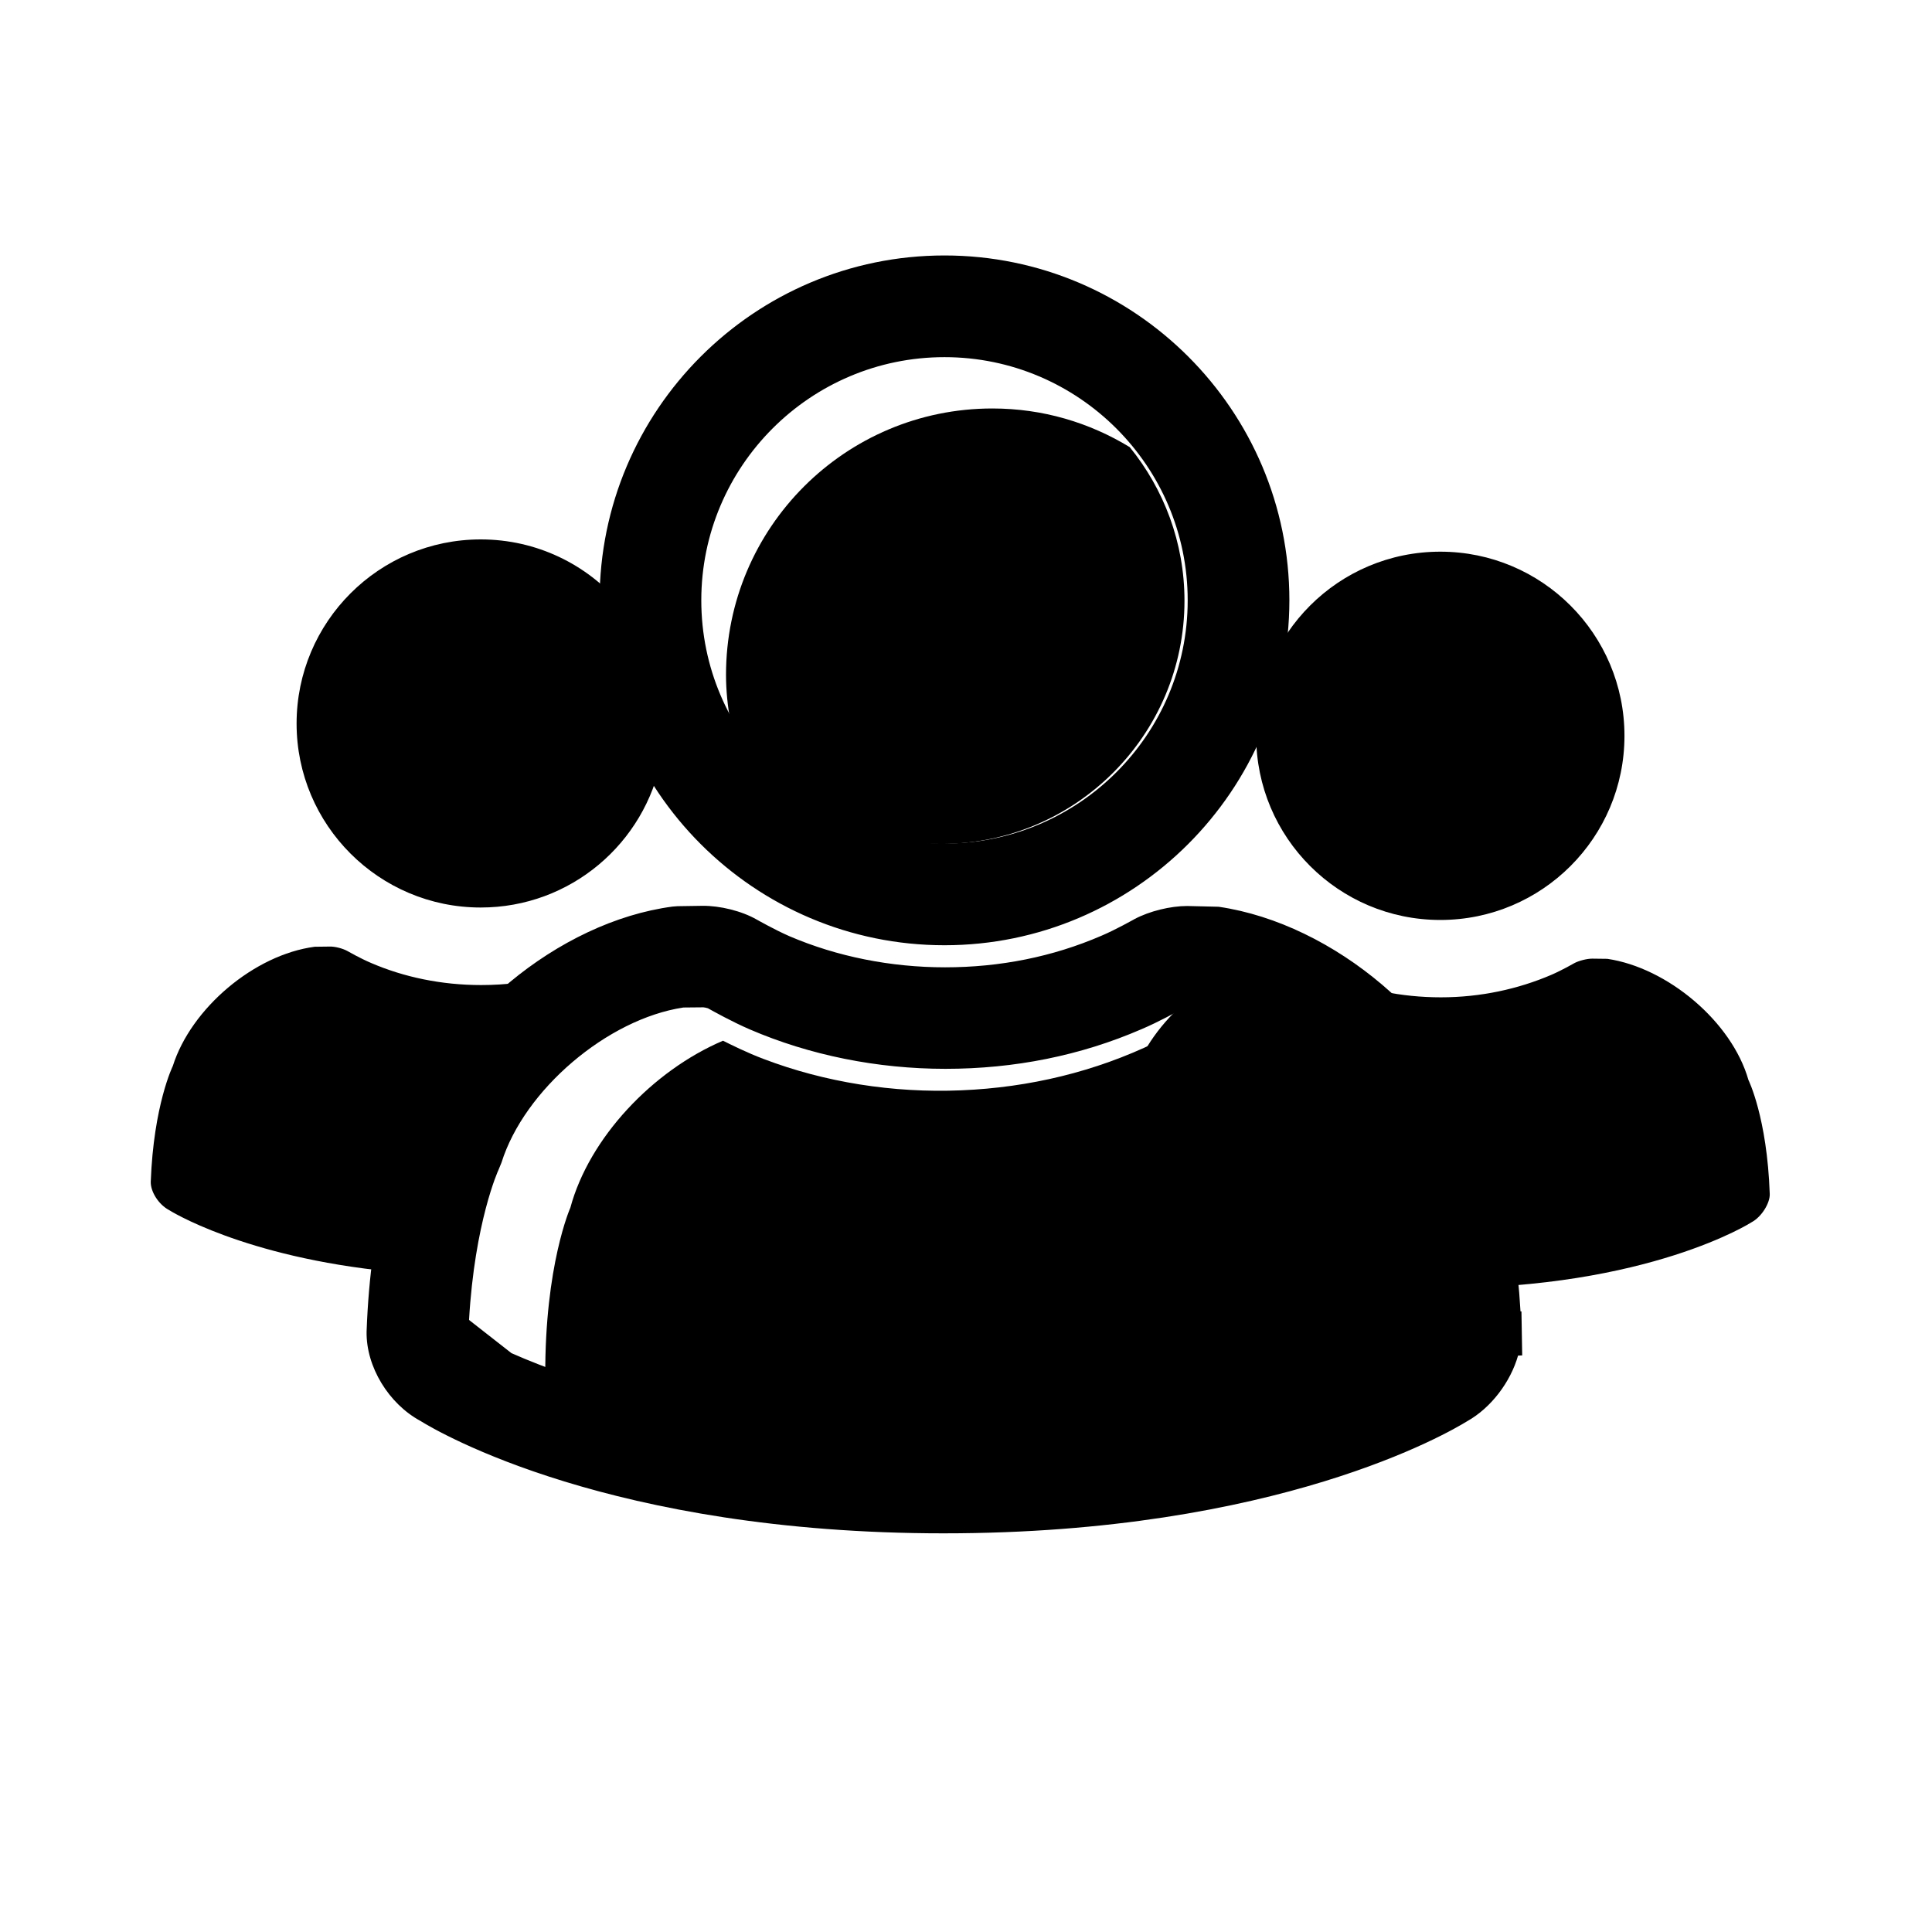 <?xml version="1.0" standalone="no"?><!DOCTYPE svg PUBLIC "-//W3C//DTD SVG 1.1//EN" "http://www.w3.org/Graphics/SVG/1.1/DTD/svg11.dtd"><svg t="1665474707960" class="icon" viewBox="0 0 1024 1024" version="1.1" xmlns="http://www.w3.org/2000/svg" p-id="2816" xmlns:xlink="http://www.w3.org/1999/xlink" width="200" height="200"><path d="M665.8 390c0 53.9 43.7 97.6 97.6 97.6 53.9 0 97.6-43.7 97.6-97.6 0-53.9-43.7-97.6-97.6-97.6-53.9 0-97.6 43.6-97.6 97.6z m-77.2 242.8s0 0.1 0 0z m349.6 1.3v-0.2 0.2z m0-0.3v-0.3 0.3zM851.9 508.2l-8-0.1c-2.8 0-7.1 1.1-9.5 2.4 0 0-6.4 3.7-12.2 6.2-17.5 7.5-37.4 11.9-58.5 11.9-21 0-40.9-4.2-58.3-11.7-5.9-2.5-12.5-6.3-12.5-6.3-2.5-1.4-6.7-2.5-9.5-2.4l-7.9 0.1c-32 4.2-65.5 32.6-75.2 63.2 0 0-10.2 20.7-11.7 61.4-0.1 5.3 4.2 12 9.6 14.9 0 0 54.4 35 165.1 35 110.7 0 165.1-35 165.1-35 5.4-2.9 9.8-10.3 9.6-15-1.4-40.5-11.3-60.4-11.3-60.4-8.8-30.9-42.9-59.5-74.8-64.2zM938.2 633v-0.2 0.2z m0 0.5v-0.4 0.4z m0 0M254.8 481c47.6 0 87.2-34.1 95.8-79.2-13.6-24.3-21.4-52.2-21.8-81.8-17.9-20.9-44.4-34.1-74-34.1-53.9 0-97.6 43.7-97.6 97.6 0 53.8 43.7 97.5 97.6 97.5zM225 602.4c10.8-33.2 36.4-64.1 67.6-85-11.9 3.1-24.5 4.7-37.6 4.7-21 0-40.9-4.2-58.3-11.7-5.9-2.5-12.5-6.3-12.5-6.3-2.5-1.4-6.7-2.5-9.5-2.4l-7.9 0.1c-32 4.2-65.5 32.6-75.2 63.2 0 0-10.2 20.7-11.7 61.4-0.1 5.3 4.2 12 9.6 14.9 0 0 39.1 25 118.1 32.7 4.9-41.9 14.9-66 17.4-71.6z" fill="currentColor" p-id="2817"></path><path d="M763.5 708.4l1.2-0.8c0.4-0.3 1-1.3 1.5-2.1-4.4-54.7-18.5-82.2-18.7-82.5l-1.8-4.2c-12.5-37.8-57.6-73.7-99-79l-10.8 0.3c-0.1 0.1-1.7 0.5-2.4 0.8-2.8 1.8-12.1 7.4-21.2 11.7-31.7 15.3-66.4 23.8-103 25.3-36 1.5-72.2-4.3-104.5-16.6-8.8-3.3-17.8-7.8-21.6-9.7-37.3 15.9-70.9 51.5-80.9 88.5 0 0-13.6 30.5-13.3 89.4 0.1 3.6 1.6 7.5 3.9 11.1 37.6 13.8 112.8 34 223.6 29.5 164.4-6.6 246.2-61.1 247-61.7zM526 216.5c-78 0-141.2 63.2-141.2 141.2 0 8.4 0.9 16.6 2.3 24.6 22.3 38.7 64 65 111.8 65 71.1 0 128.9-57.8 128.9-128.9 0-30.8-10.9-59.1-29-81.4-21.3-13-46.1-20.5-72.8-20.5z" fill="currentColor" p-id="2818"></path><path d="M500.3 801.7c-173.7 0-262.9-52.5-271.7-58-13.7-7.5-23.5-23.2-23.3-37.7v-0.3c2.2-61.4 16.6-96.3 19.8-103.3 17.7-54.8 75.9-103.4 132.8-111l1.9-0.1 12.6-0.1c7.3-0.1 16.9 2.2 23.3 5.9 0.2 0.1 9.9 5.7 18.4 9.3 26.5 11.4 56.6 17.4 86.9 17.4 30.7 0 60.1-5.9 87.2-17.6 8.4-3.5 17.8-9 17.9-9l0.5-0.3c6.2-3.3 15.7-5.7 22.7-5.7l14 0.1 1.1 0.2c57.1 8.4 115.9 58.7 131.9 112.5 3.3 7.4 17 41.1 19 101.5v0.7h0.4v0.4h-0.4v0.2h0.4v0.6h-0.4 0.4v0.5h-0.4v0.1h0.4-0.4c-0.8 13.2-10.7 28.7-23.1 35.7-8.1 5-97.3 58-271.9 58z m-263.2-95.2c0.1 2 3 7.3 6.8 9.3l1.2 0.7c0.8 0.5 86 53.3 255.1 53.3 169.2 0 254.3-52.8 255.2-53.3l1-0.6c3.2-1.7 6.7-7.3 7.1-9.7-2.1-59.5-16.3-89.4-16.4-89.7l-0.6-1.3-0.4-1.4c-12-42.3-60.1-83.6-105.3-90.8l-11.7-0.1c-1.6 0-5.7 1-7.5 1.9-2 1.1-11.7 6.6-21 10.5-31 13.4-64.6 20.2-99.7 20.2-34.6 0-68.9-6.9-99.4-20-10.2-4.4-21.1-10.7-21.6-10.9-1.3-0.7-5.2-1.7-6.9-1.7h-0.3l-11.7 0.1c-44.3 6.3-92.7 47.3-106.1 89.9l-0.4 1.2-0.5 1.1c-0.1 0.2-14.8 31.3-17 91l0.1 0.1h-0.1c0.1 0 0.1 0.1 0.1 0.2zM500.6 490c-94.7 0-171.8-77.1-171.8-171.8 0-94.7 77.1-171.8 171.8-171.8 94.7 0 171.8 77.1 171.8 171.8-0.1 94.7-77.1 171.8-171.8 171.8z m0-311.7c-77.2 0-139.9 62.8-139.9 139.9 0 77.2 62.8 139.9 139.9 139.9 77.2 0 139.9-62.8 139.9-139.9 0-77.2-62.8-139.9-139.9-139.9z" fill="currentColor" p-id="2819"></path><path d="M500.3 812.7c-176.4 0-267.7-53.5-277.5-59.6-16.8-9.1-28.8-28.7-28.5-47.3 2.2-61.5 15.9-97.1 20.5-107.4 19.1-58.2 81.2-109.9 141.7-117.9l2.6-0.2 13.2-0.2c9.2-0.1 20.8 2.7 28.8 7.3 0.2 0.1 9.5 5.4 17.3 8.8 25.2 10.8 53.7 16.5 82.5 16.5 29.2 0 57.1-5.6 82.8-16.7 7.8-3.3 16.7-8.4 16.8-8.4l0.7-0.4c8-4.3 19.2-7 28-7l16.7 0.4c61.4 9 123 61.5 140.7 119.5 4.2 9.6 16.2 41.1 19.3 95h0.5l0.4 23.3-2.2 0.1c-4 14-14.3 27.7-27 34.8-9.4 5.8-100.3 59.4-277.3 59.4zM373 502.1h-0.4l-13.9 0.2c-52.3 6.9-106.6 52.4-123.1 103.4l-0.4 1.2c-2.8 6.1-16.6 39.5-18.8 99.1-0.2 10.5 7.4 22.5 17.5 28 9.8 6.1 96.2 56.6 266.5 56.6 170.8 0 256.8-50.6 266-56.4 9.4-5.3 17.2-17.2 18-26.7V706c-2-59.2-15.4-91.7-18.1-97.7l-0.5-1.4c-14.9-49.9-70-96.9-123-104.7h-0.3l-13.3-0.1c-5.1 0-12.8 1.9-17.4 4.4-0.6 0.3-10.3 5.9-19.3 9.7-28.4 12.3-59.2 18.5-91.5 18.5-31.8 0-63.3-6.3-91.2-18.3-9.1-3.9-19.5-9.9-19.6-9.9-4.5-2.5-11.8-4.4-17.2-4.4z m127.3 278.8c-172.2 0-260.2-54.5-261-55l-0.9-0.5c-4.5-2.3-8.2-6.9-10.3-11.4l-2.1-1 0.2-7.3c0.1-2.1 0.2-4.1 0.3-6.1l0.2-4.2c3.5-54.7 17-83.5 17.6-84.8l0.3-0.8c14.7-46.8 66.3-90.5 115-97.5l1.5-0.1 11.7-0.1c3.8 0.1 9.5 1.3 12.6 3.1 1.2 0.7 11.3 6.4 20.5 10.4 29.1 12.5 62 19.1 95.1 19.1 33.6 0 65.7-6.5 95.3-19.3 8.8-3.7 18.1-9 19.9-10 3.5-1.8 9.3-3.3 13-3.3l13.4 0.3c49.7 7.9 100.9 52.1 114.2 98.7l0.3 0.9c1.6 3.5 15.5 34.4 17.6 94.1v1l-0.2 1c-0.8 5.6-6.3 14.3-12.7 17.8l-0.6 0.4c-0.7 0.1-88.3 54.6-260.9 54.6z m-229.2-63.7c34.1 15.1 110.9 41.6 229.2 41.6 164.5 0 248.5-51.1 249.3-51.7l1.2-0.7c0.4-0.3 1.1-1.2 1.6-2-2.2-54.9-15.2-82.9-15.3-83.2l-1.6-4.2c-10.9-38.3-54.6-76-95.7-82.9L629 534c-0.1 0.1-1.7 0.5-2.4 0.7-2.9 1.6-12.4 6.9-21.6 10.8-32.3 14-67.3 21-103.9 21-36.1 0-71.9-7.2-103.7-20.9-9.5-4.1-19.3-9.6-22.2-11.2-0.7-0.2-1.9-0.5-2.4-0.5l-10.6 0.1c-40.3 6.1-84.3 43.6-96.4 82.2l-1.6 3.9c-0.1 0.1-12.6 27.6-15.6 79.5l22.5 17.6z m481.8-13.6zM500.6 501c-100.8 0-182.8-82-182.8-182.8 0-100.8 82-182.8 182.8-182.8s182.8 82 182.8 182.8C683.3 419 601.3 501 500.6 501z m0-343.5c-88.6 0-160.8 72.1-160.8 160.8 0 88.6 72.1 160.8 160.8 160.8S661.4 407 661.4 318.3c-0.1-88.7-72.2-160.8-160.8-160.8z m0 311.7c-83.2 0-151-67.7-151-151s67.7-151 151-151 151 67.7 151 151-67.8 151-151 151z m0-279.9c-71.1 0-128.9 57.8-128.9 128.9 0 71.1 57.8 128.9 128.9 128.9 71.1 0 128.9-57.8 128.9-128.9 0-71.1-57.9-128.9-128.9-128.9z" fill="currentColor" p-id="2820"></path></svg>